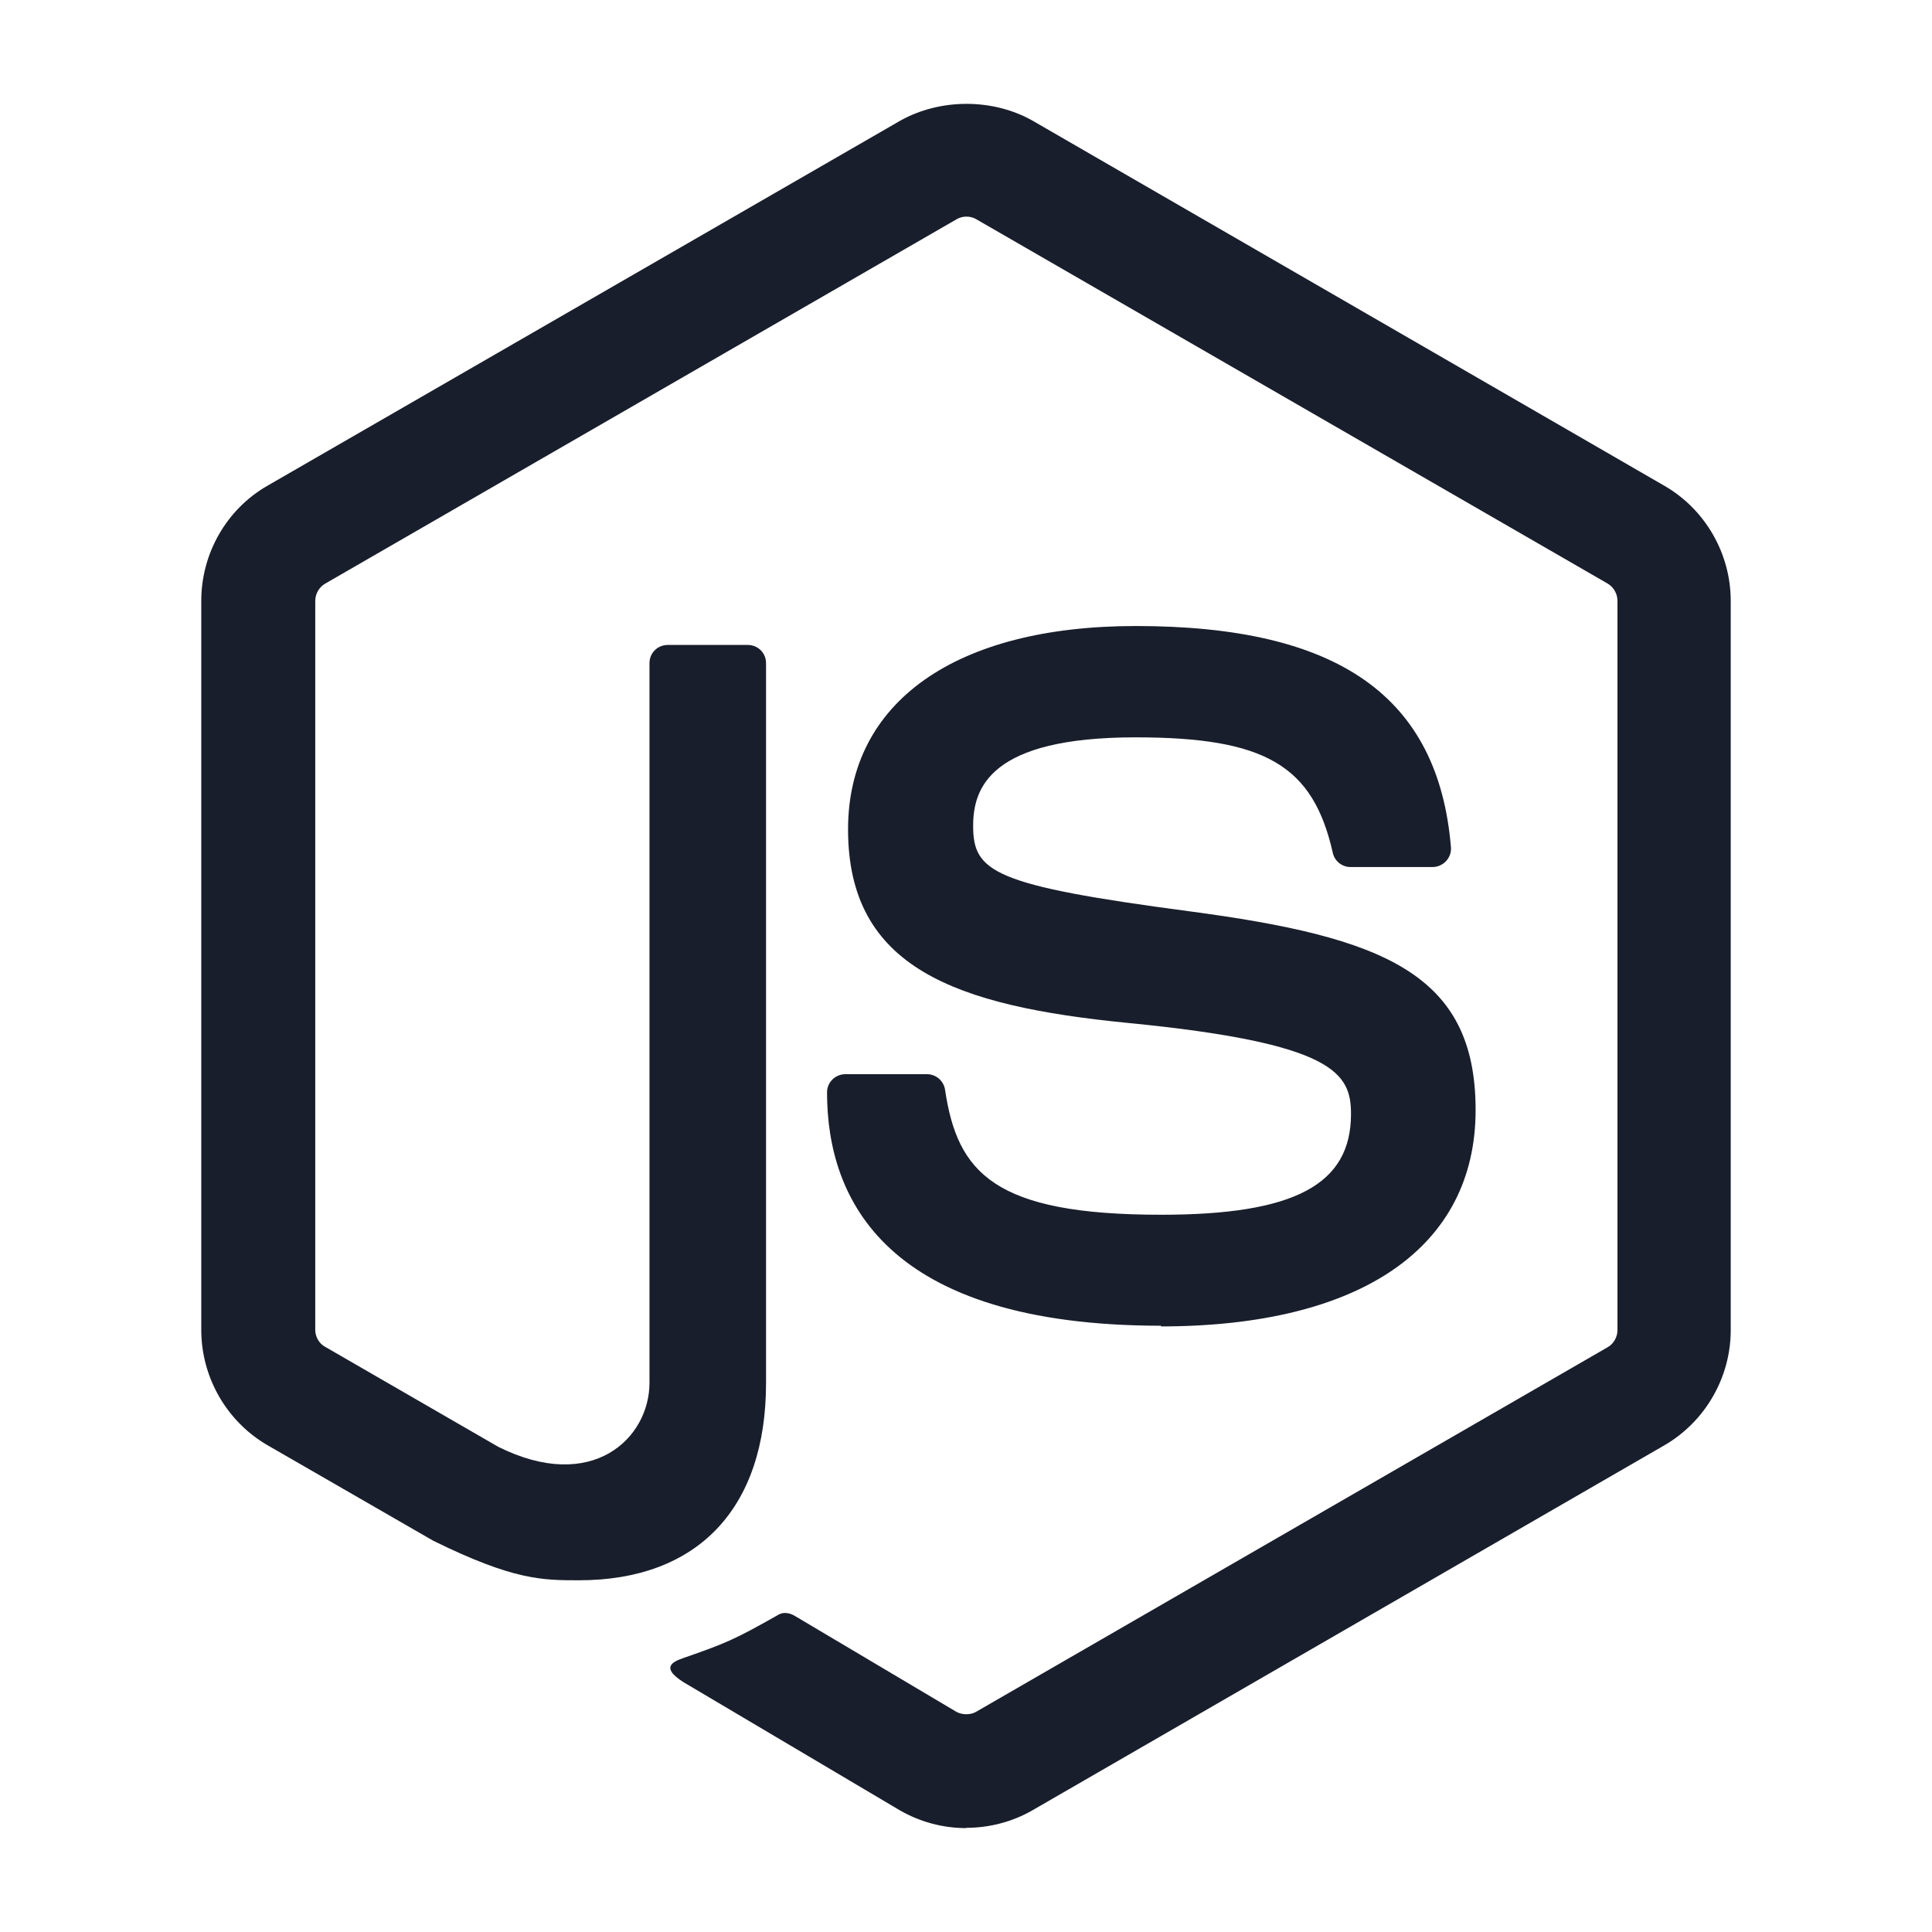 <svg width="40" height="40" viewBox="0 0 40 40" fill="none" xmlns="http://www.w3.org/2000/svg">
<path d="M20.006 37.849C19.527 37.849 19.053 37.724 18.634 37.483L14.268 34.897C13.615 34.532 13.933 34.403 14.148 34.328C15.018 34.024 15.194 33.955 16.122 33.428C16.22 33.372 16.348 33.392 16.448 33.451L19.802 35.442C19.923 35.508 20.096 35.508 20.207 35.442L33.288 27.891C33.409 27.822 33.488 27.682 33.488 27.538V12.443C33.488 12.293 33.41 12.158 33.286 12.083L20.211 4.538C20.09 4.467 19.929 4.467 19.808 4.538L6.735 12.082C6.608 12.154 6.527 12.295 6.527 12.439V27.534C6.527 27.678 6.606 27.816 6.731 27.884L10.313 29.953C12.258 30.926 13.447 29.78 13.447 28.628V13.73C13.447 13.518 13.613 13.353 13.827 13.353H15.483C15.69 13.353 15.86 13.517 15.86 13.73V28.635C15.86 31.228 14.446 32.718 11.987 32.718C11.23 32.718 10.634 32.718 8.971 31.9L5.539 29.922C4.691 29.431 4.167 28.513 4.167 27.535V12.44C4.167 11.457 4.691 10.541 5.538 10.056L18.633 2.502C19.462 2.033 20.562 2.033 21.384 2.502L34.462 10.059C35.306 10.547 35.833 11.461 35.833 12.443V27.538C35.833 28.517 35.306 29.431 34.462 29.922L21.383 37.476C20.964 37.718 20.489 37.843 20.005 37.843" fill="#191e2c"/>
<path d="M24.047 27.448C18.323 27.448 17.123 24.82 17.123 22.617C17.123 22.407 17.293 22.24 17.503 22.24H19.192C19.379 22.24 19.537 22.376 19.566 22.56C19.821 24.282 20.581 25.15 24.042 25.15C26.798 25.15 27.971 24.527 27.971 23.065C27.971 22.223 27.637 21.598 23.354 21.179C19.772 20.826 17.558 20.037 17.558 17.172C17.558 14.533 19.785 12.961 23.514 12.961C27.703 12.961 29.778 14.415 30.04 17.538C30.05 17.647 30.011 17.751 29.938 17.83C29.867 17.905 29.765 17.951 29.66 17.951H27.961C27.784 17.951 27.63 17.827 27.594 17.656C27.185 15.845 26.196 15.266 23.508 15.266C20.498 15.266 20.148 16.313 20.148 17.099C20.148 18.052 20.561 18.33 24.621 18.867C28.642 19.401 30.551 20.154 30.551 22.98C30.551 25.828 28.173 27.462 24.028 27.462" fill="#191e2c"/>
</svg>
